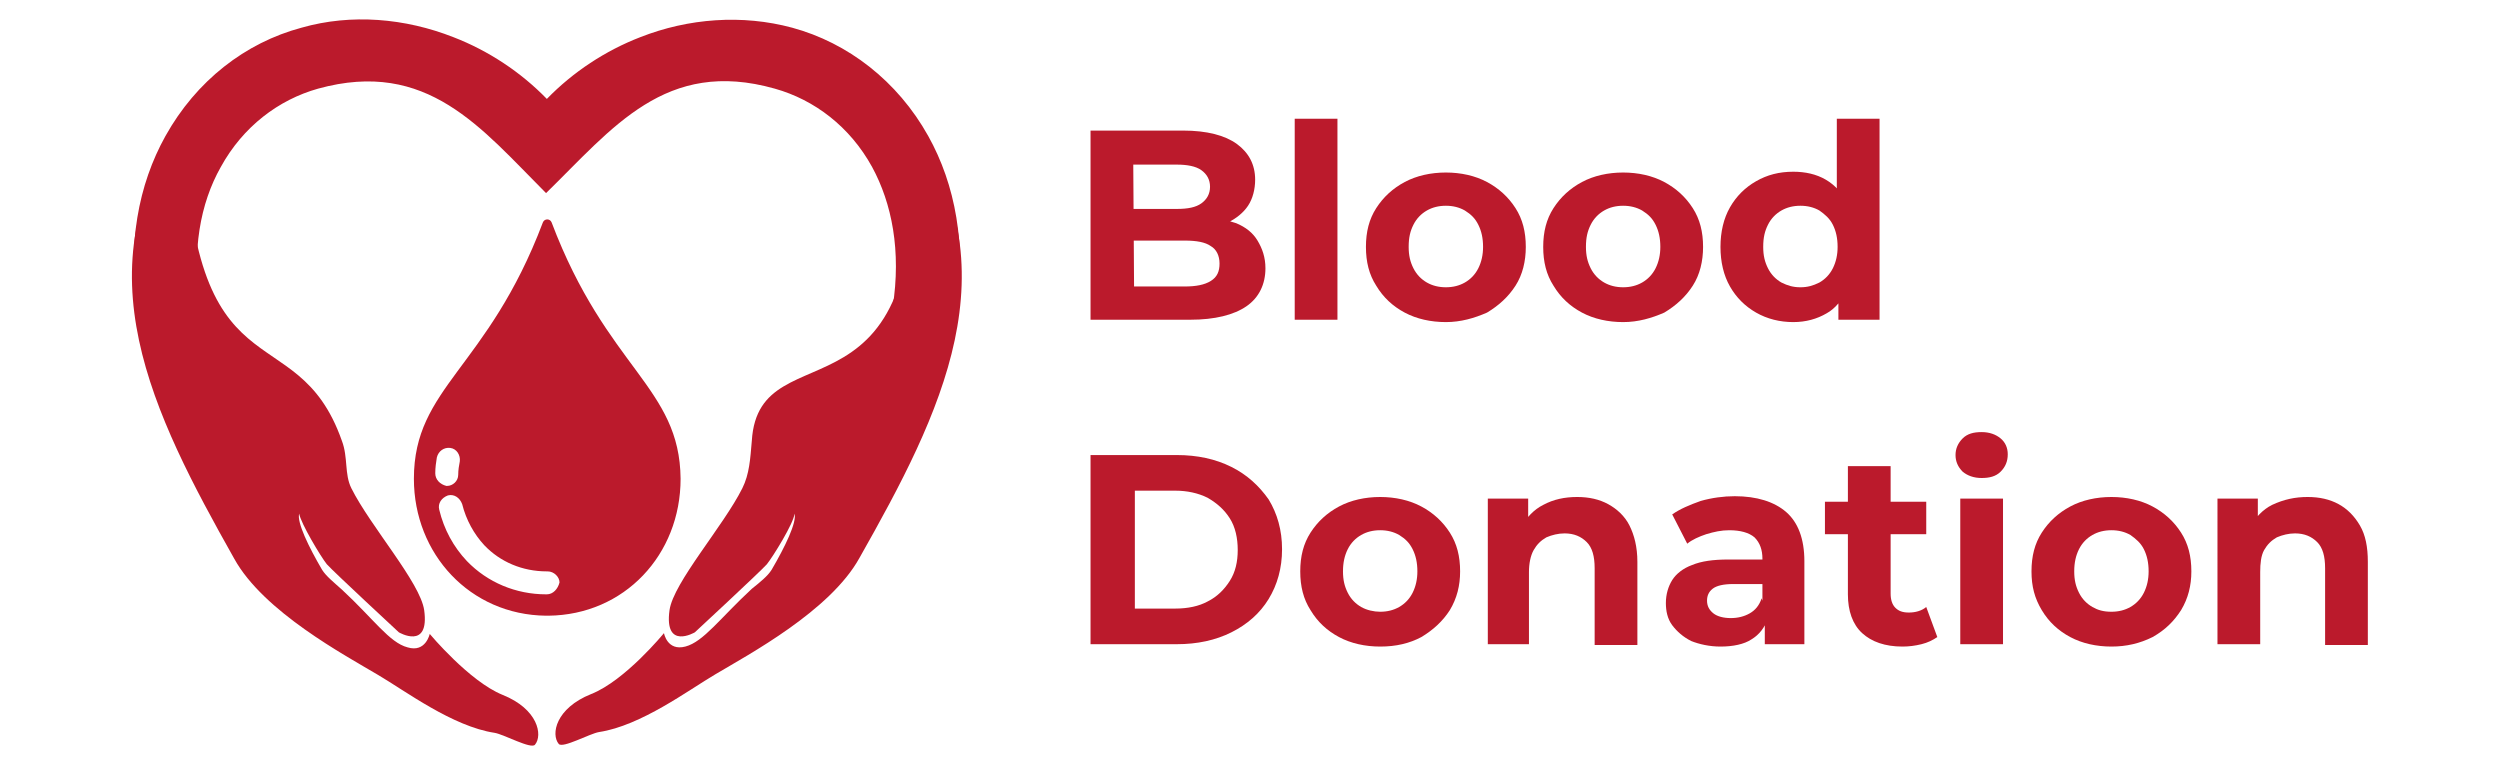 <?xml version="1.0" encoding="utf-8"?>
<!-- Generator: Adobe Illustrator 25.2.1, SVG Export Plug-In . SVG Version: 6.00 Build 0)  -->
<svg version="1.1" id="Calque_1" xmlns="http://www.w3.org/2000/svg" xmlns:xlink="http://www.w3.org/1999/xlink" x="0px" y="0px"
	 viewBox="0 0 315.9 96.6" style="enable-background:new 0 0 315.9 96.6;" xml:space="preserve">
<style type="text/css">
	.st0{fill:#BB1A2C;}
	.st1{fill-rule:evenodd;clip-rule:evenodd;fill:#BB1A2C;}
</style>
<g>
	<g>
		<path class="st0" d="M40.2,11.2c-5,1.4-9.5,4.8-12.3,9.9c-2.6,4.6-3.7,10.6-2.6,17.7c0.5,3.6,1.8,7.4,3.5,11.2h-8.6
			c-1.3-3.5-2.2-6.8-2.8-10c-1.4-9,0.1-16.7,3.5-22.8c3.9-7,10.1-11.8,17.2-13.7c6.3-1.8,13.1-1.2,19.2,1.2
			c4.4,1.7,8.5,4.4,11.8,7.8c3.3-3.4,7.4-6.1,11.8-7.8c6.1-2.4,12.9-2.9,19.2-1.2c7,1.9,13.3,6.7,17.2,13.7
			c3.4,6.1,4.9,13.8,3.5,22.8c-0.5,3.3-1.4,6.6-2.8,10h-8.6c1.7-3.9,2.9-7.7,3.4-11.2c1.1-7.1-0.1-13.1-2.6-17.7
			c-2.8-5.1-7.3-8.5-12.3-9.9C84.1,7.3,77.4,16.2,69,24.4C60.8,16.2,54,7.4,40.2,11.2L40.2,11.2z"/>
		<path class="st1" d="M23.3,15.1c0.7,36.1,14.1,24.1,19.9,40.6c0.8,2.1,0.3,4.2,1.2,6c2.4,4.8,8.7,11.9,9.2,15.4
			c0.7,5.1-3.2,2.8-3.2,2.8s-8.2-7.6-9.1-8.6c-0.8-1-3.3-5.2-3.5-6.4c-0.3,1.1,1.2,4.2,2.9,7.1c0.5,0.8,1.5,1.6,2.5,2.5
			c4,3.7,6,6.7,8.3,7.3c2.3,0.7,2.8-1.7,2.8-1.7s5,6,9.2,7.7c4.5,1.8,5.1,5.1,4.1,6.3c-0.5,0.6-3.9-1.3-5.1-1.5
			c-5.3-0.8-11.3-5.3-14.7-7.3c-4.2-2.5-14.5-8-18.2-14.7C19.3,52.3,9.9,33.8,23.3,15.1L23.3,15.1z"/>
		<path class="st1" d="M114.9,15.1c3.6,40.7-19,25.8-19.9,40.6c-0.2,2.3-0.3,4.2-1.2,6c-2.4,4.8-8.7,11.9-9.2,15.4
			c-0.7,5.1,3.2,2.8,3.2,2.8s8.2-7.6,9.1-8.6c0.8-1,3.4-5.2,3.5-6.4c0.3,1.1-1.2,4.2-2.9,7.1C97,72.8,96,73.6,95,74.4
			c-4,3.7-6.1,6.7-8.4,7.3S83.9,80,83.9,80s-4.9,6-9.2,7.7c-4.5,1.8-5.1,5.1-4.1,6.3c0.5,0.6,3.9-1.3,5.1-1.5
			c5.3-0.8,11.3-5.3,14.7-7.3c4.2-2.5,14.5-8,18.2-14.7C118.9,52.3,128.3,33.8,114.9,15.1L114.9,15.1z"/>
		<g>
			<g>
				<g>
					<g>
						<path class="st0" d="M69.7,28.1c-0.2-0.5-0.9-0.5-1.1,0c-7,18.5-16.3,20.8-16.3,32.4c0,9.5,7.1,17.2,16.7,17.3h0.3
							c9.6-0.1,16.7-7.7,16.7-17.3C85.9,48.9,76.7,46.6,69.7,28.1z M55,59.8c0-0.7,0.1-1.4,0.2-2c0.2-0.8,0.9-1.3,1.7-1.2
							s1.3,0.9,1.2,1.7c-0.1,0.5-0.2,1.1-0.2,1.7c0,0.8-0.7,1.4-1.4,1.4h-0.1C55.6,61.2,55,60.6,55,59.8z M69.1,75.1L69.1,75.1
							C69.1,75.1,69.1,75.1,69.1,75.1c-0.1,0-0.1,0-0.1,0l0,0c-3.8,0-7.4-1.5-10-4.2c-1.7-1.8-2.9-4-3.5-6.5
							c-0.2-0.8,0.3-1.5,1.1-1.8c0.8-0.2,1.5,0.3,1.8,1.1c0.5,2,1.5,3.8,2.8,5.2c2,2.1,4.8,3.3,7.9,3.3h0c0,0,0,0,0.1,0
							c0.8,0,1.5,0.7,1.5,1.4C70.5,74.4,69.9,75.1,69.1,75.1z"/>
					</g>
				</g>
			</g>
		</g>
	</g>
	<g>
		<path class="st0" d="M137.8,40.4V16.5h11.7c3,0,5.3,0.6,6.8,1.7c1.5,1.1,2.3,2.6,2.3,4.5c0,1.2-0.3,2.4-0.9,3.3
			c-0.6,0.9-1.5,1.6-2.5,2.1c-1.1,0.5-2.3,0.8-3.7,0.8l0.7-1.4c1.5,0,2.8,0.3,4,0.7c1.2,0.5,2.1,1.2,2.7,2.2s1,2.1,1,3.5
			c0,2-0.8,3.7-2.4,4.8c-1.6,1.1-4,1.7-7.1,1.7C150.2,40.4,137.8,40.4,137.8,40.4z M143.3,36.2h6.4c1.4,0,2.5-0.2,3.3-0.7
			s1.1-1.2,1.1-2.2c0-1-0.4-1.8-1.1-2.2c-0.7-0.5-1.8-0.7-3.3-0.7h-6.9v-4h5.9c1.4,0,2.4-0.2,3.1-0.7c0.7-0.5,1.1-1.2,1.1-2.1
			c0-0.9-0.4-1.6-1.1-2.1c-0.7-0.5-1.8-0.7-3.1-0.7h-5.5L143.3,36.2L143.3,36.2z"/>
		<path class="st0" d="M163.6,40.4V15h5.4v25.4H163.6z"/>
		<path class="st0" d="M182.7,40.7c-1.9,0-3.7-0.4-5.2-1.2c-1.5-0.8-2.7-1.9-3.6-3.4c-0.9-1.4-1.3-3-1.3-4.9s0.4-3.5,1.3-4.9
			s2.1-2.5,3.6-3.3s3.3-1.2,5.2-1.2s3.7,0.4,5.2,1.2c1.5,0.8,2.7,1.9,3.6,3.3c0.9,1.4,1.3,3,1.3,4.9c0,1.8-0.4,3.5-1.3,4.9
			c-0.9,1.4-2.1,2.5-3.6,3.4C186.3,40.2,184.6,40.7,182.7,40.7z M182.7,36.3c0.9,0,1.7-0.2,2.4-0.6c0.7-0.4,1.3-1,1.7-1.8
			c0.4-0.8,0.6-1.7,0.6-2.7c0-1.1-0.2-2-0.6-2.8s-0.9-1.3-1.7-1.8c-0.7-0.4-1.5-0.6-2.4-0.6s-1.7,0.2-2.4,0.6
			c-0.7,0.4-1.3,1-1.7,1.8c-0.4,0.8-0.6,1.6-0.6,2.8c0,1.1,0.2,1.9,0.6,2.7s1,1.4,1.7,1.8C181,36.1,181.8,36.3,182.7,36.3z"/>
		<path class="st0" d="M205.1,40.7c-1.9,0-3.7-0.4-5.2-1.2c-1.5-0.8-2.7-1.9-3.6-3.4c-0.9-1.4-1.3-3-1.3-4.9s0.4-3.5,1.3-4.9
			s2.1-2.5,3.6-3.3s3.3-1.2,5.2-1.2s3.7,0.4,5.2,1.2c1.5,0.8,2.7,1.9,3.6,3.3c0.9,1.4,1.3,3,1.3,4.9c0,1.8-0.4,3.5-1.3,4.9
			c-0.9,1.4-2.1,2.5-3.6,3.4C208.7,40.2,207,40.7,205.1,40.7z M205.1,36.3c0.9,0,1.7-0.2,2.4-0.6c0.7-0.4,1.3-1,1.7-1.8
			c0.4-0.8,0.6-1.7,0.6-2.7c0-1.1-0.2-2-0.6-2.8s-0.9-1.3-1.7-1.8c-0.7-0.4-1.5-0.6-2.4-0.6s-1.7,0.2-2.4,0.6
			c-0.7,0.4-1.3,1-1.7,1.8c-0.4,0.8-0.6,1.6-0.6,2.8c0,1.1,0.2,1.9,0.6,2.7s1,1.4,1.7,1.8C203.4,36.1,204.2,36.3,205.1,36.3z"/>
		<path class="st0" d="M226.6,40.7c-1.7,0-3.3-0.4-4.7-1.2c-1.4-0.8-2.5-1.9-3.3-3.3s-1.2-3.1-1.2-5c0-1.9,0.4-3.6,1.2-5
			c0.8-1.4,1.9-2.5,3.3-3.3c1.4-0.8,2.9-1.2,4.7-1.2c1.5,0,2.9,0.3,4.1,1s2.1,1.7,2.7,3.1c0.6,1.4,0.9,3.2,0.9,5.4
			c0,2.1-0.3,3.9-0.9,5.3c-0.6,1.4-1.5,2.5-2.6,3.1C229.6,40.3,228.2,40.7,226.6,40.7z M227.5,36.3c0.9,0,1.6-0.2,2.4-0.6
			c0.7-0.4,1.3-1,1.7-1.8c0.4-0.8,0.6-1.7,0.6-2.7c0-1.1-0.2-2-0.6-2.8c-0.4-0.8-1-1.3-1.7-1.8c-0.7-0.4-1.5-0.6-2.4-0.6
			c-0.9,0-1.7,0.2-2.4,0.6c-0.7,0.4-1.3,1-1.7,1.8c-0.4,0.8-0.6,1.6-0.6,2.8c0,1.1,0.2,1.9,0.6,2.7s1,1.4,1.7,1.8
			C225.9,36.1,226.6,36.3,227.5,36.3z M232.3,40.4v-3.8l0.1-5.5l-0.3-5.4V15h5.4v25.4C237.5,40.4,232.3,40.4,232.3,40.4z"/>
		<path class="st0" d="M137.8,81.4V57.5h10.9c2.6,0,4.9,0.5,6.9,1.5c2,1,3.5,2.4,4.7,4.1c1.1,1.8,1.7,3.9,1.7,6.3
			c0,2.4-0.6,4.5-1.7,6.3c-1.1,1.8-2.7,3.2-4.7,4.2c-2,1-4.3,1.5-6.9,1.5L137.8,81.4L137.8,81.4z M143.4,76.9h5.1
			c1.6,0,3-0.3,4.1-0.9c1.2-0.6,2.1-1.5,2.8-2.6s1-2.4,1-3.9c0-1.5-0.3-2.9-1-4s-1.6-1.9-2.8-2.6c-1.2-0.6-2.6-0.9-4.1-0.9h-5.1
			V76.9z"/>
		<path class="st0" d="M174.4,81.7c-1.9,0-3.7-0.4-5.2-1.2c-1.5-0.8-2.7-1.9-3.6-3.4c-0.9-1.4-1.3-3-1.3-4.9s0.4-3.5,1.3-4.9
			s2.1-2.5,3.6-3.3s3.3-1.2,5.2-1.2s3.7,0.4,5.2,1.2c1.5,0.8,2.7,1.9,3.6,3.3c0.9,1.4,1.3,3,1.3,4.9c0,1.8-0.4,3.4-1.3,4.9
			c-0.9,1.4-2.1,2.5-3.6,3.4C178.1,81.3,176.4,81.7,174.4,81.7z M174.4,77.3c0.9,0,1.7-0.2,2.4-0.6c0.7-0.4,1.3-1,1.7-1.8
			c0.4-0.8,0.6-1.7,0.6-2.7c0-1.1-0.2-2-0.6-2.8s-0.9-1.3-1.7-1.8c-0.7-0.4-1.5-0.6-2.4-0.6s-1.7,0.2-2.4,0.6
			c-0.7,0.4-1.3,1-1.7,1.8c-0.4,0.8-0.6,1.7-0.6,2.8c0,1.1,0.2,1.9,0.6,2.7s1,1.4,1.7,1.8S173.6,77.3,174.4,77.3z"/>
		<path class="st0" d="M199.3,62.8c1.5,0,2.8,0.3,3.9,0.9c1.1,0.6,2.1,1.5,2.7,2.7s1,2.7,1,4.6v10.5h-5.4v-9.7c0-1.5-0.3-2.6-1-3.3
			c-0.7-0.7-1.6-1.1-2.8-1.1c-0.8,0-1.6,0.2-2.3,0.5c-0.7,0.4-1.2,0.9-1.6,1.6s-0.6,1.7-0.6,2.8v9.1H188V63h5.1v5.1l-0.9-1.5
			c0.7-1.2,1.6-2.2,2.8-2.8C196.3,63.1,197.7,62.8,199.3,62.8z"/>
		<path class="st0" d="M217.4,81.7c-1.4,0-2.7-0.3-3.7-0.7c-1-0.5-1.8-1.2-2.4-2c-0.6-0.8-0.8-1.8-0.8-2.8c0-1.1,0.3-2.1,0.8-2.9
			s1.4-1.5,2.5-1.9c1.2-0.5,2.7-0.7,4.6-0.7h4.9v3.1H219c-1.2,0-2.1,0.2-2.6,0.6c-0.5,0.4-0.7,0.9-0.7,1.5c0,0.7,0.3,1.2,0.8,1.6
			s1.3,0.6,2.2,0.6c0.9,0,1.7-0.2,2.4-0.6c0.7-0.4,1.2-1,1.5-1.9l0.8,2.5c-0.4,1.2-1.1,2.1-2.1,2.7C220.4,81.4,219,81.7,217.4,81.7z
			 M223,81.4v-3.6l-0.3-0.8v-6.4c0-1.1-0.3-2-1-2.7c-0.7-0.6-1.8-0.9-3.2-0.9c-1,0-1.9,0.2-2.9,0.5c-0.9,0.3-1.8,0.7-2.4,1.2
			l-1.9-3.7c1-0.7,2.2-1.2,3.6-1.7c1.4-0.4,2.9-0.6,4.3-0.6c2.8,0,5,0.7,6.5,2c1.5,1.3,2.3,3.4,2.3,6.2v10.5
			C228,81.4,223,81.4,223,81.4z"/>
		<path class="st0" d="M230.6,67.5v-4.1h12.8v4.1H230.6z M240.4,81.7c-2.2,0-3.9-0.6-5.1-1.7c-1.2-1.1-1.8-2.8-1.8-4.9V58.9h5.4V75
			c0,0.8,0.2,1.4,0.6,1.8s0.9,0.6,1.7,0.6c0.8,0,1.6-0.2,2.2-0.7l1.4,3.8c-0.6,0.4-1.2,0.7-2,0.9C242,81.6,241.2,81.7,240.4,81.7z"
			/>
		<path class="st0" d="M250.4,60.4c-1,0-1.8-0.3-2.4-0.8c-0.6-0.6-0.9-1.3-0.9-2.1s0.3-1.5,0.9-2.1c0.6-0.6,1.4-0.8,2.4-0.8
			c1,0,1.8,0.3,2.4,0.8c0.6,0.5,0.9,1.2,0.9,2c0,0.9-0.3,1.6-0.9,2.2C252.2,60.2,251.4,60.4,250.4,60.4z M247.7,81.4V63h5.4v18.4
			H247.7z"/>
		<path class="st0" d="M266.8,81.7c-1.9,0-3.7-0.4-5.2-1.2c-1.5-0.8-2.7-1.9-3.6-3.4s-1.3-3-1.3-4.9s0.4-3.5,1.3-4.9
			s2.1-2.5,3.6-3.3s3.3-1.2,5.2-1.2c1.9,0,3.7,0.4,5.2,1.2c1.5,0.8,2.7,1.9,3.6,3.3s1.3,3,1.3,4.9c0,1.8-0.4,3.4-1.3,4.9
			c-0.9,1.4-2,2.5-3.6,3.4C270.4,81.3,268.7,81.7,266.8,81.7z M266.8,77.3c0.9,0,1.7-0.2,2.4-0.6c0.7-0.4,1.3-1,1.7-1.8
			c0.4-0.8,0.6-1.7,0.6-2.7c0-1.1-0.2-2-0.6-2.8s-1-1.3-1.7-1.8c-0.7-0.4-1.5-0.6-2.4-0.6s-1.7,0.2-2.4,0.6c-0.7,0.4-1.3,1-1.7,1.8
			c-0.4,0.8-0.6,1.7-0.6,2.8c0,1.1,0.2,1.9,0.6,2.7s1,1.4,1.7,1.8S265.8,77.3,266.8,77.3z"/>
		<path class="st0" d="M291.6,62.8c1.5,0,2.8,0.3,3.9,0.9c1.1,0.6,2,1.5,2.7,2.7s1,2.7,1,4.6v10.5h-5.4v-9.7c0-1.5-0.3-2.6-1-3.3
			c-0.7-0.7-1.6-1.1-2.8-1.1c-0.8,0-1.6,0.2-2.3,0.5c-0.7,0.4-1.2,0.9-1.6,1.6s-0.5,1.7-0.5,2.8v9.1h-5.4V63h5.1v5.1l-1-1.5
			c0.7-1.2,1.6-2.2,2.8-2.8C288.6,63.1,290,62.8,291.6,62.8z"/>
	</g>
</g>
</svg>
